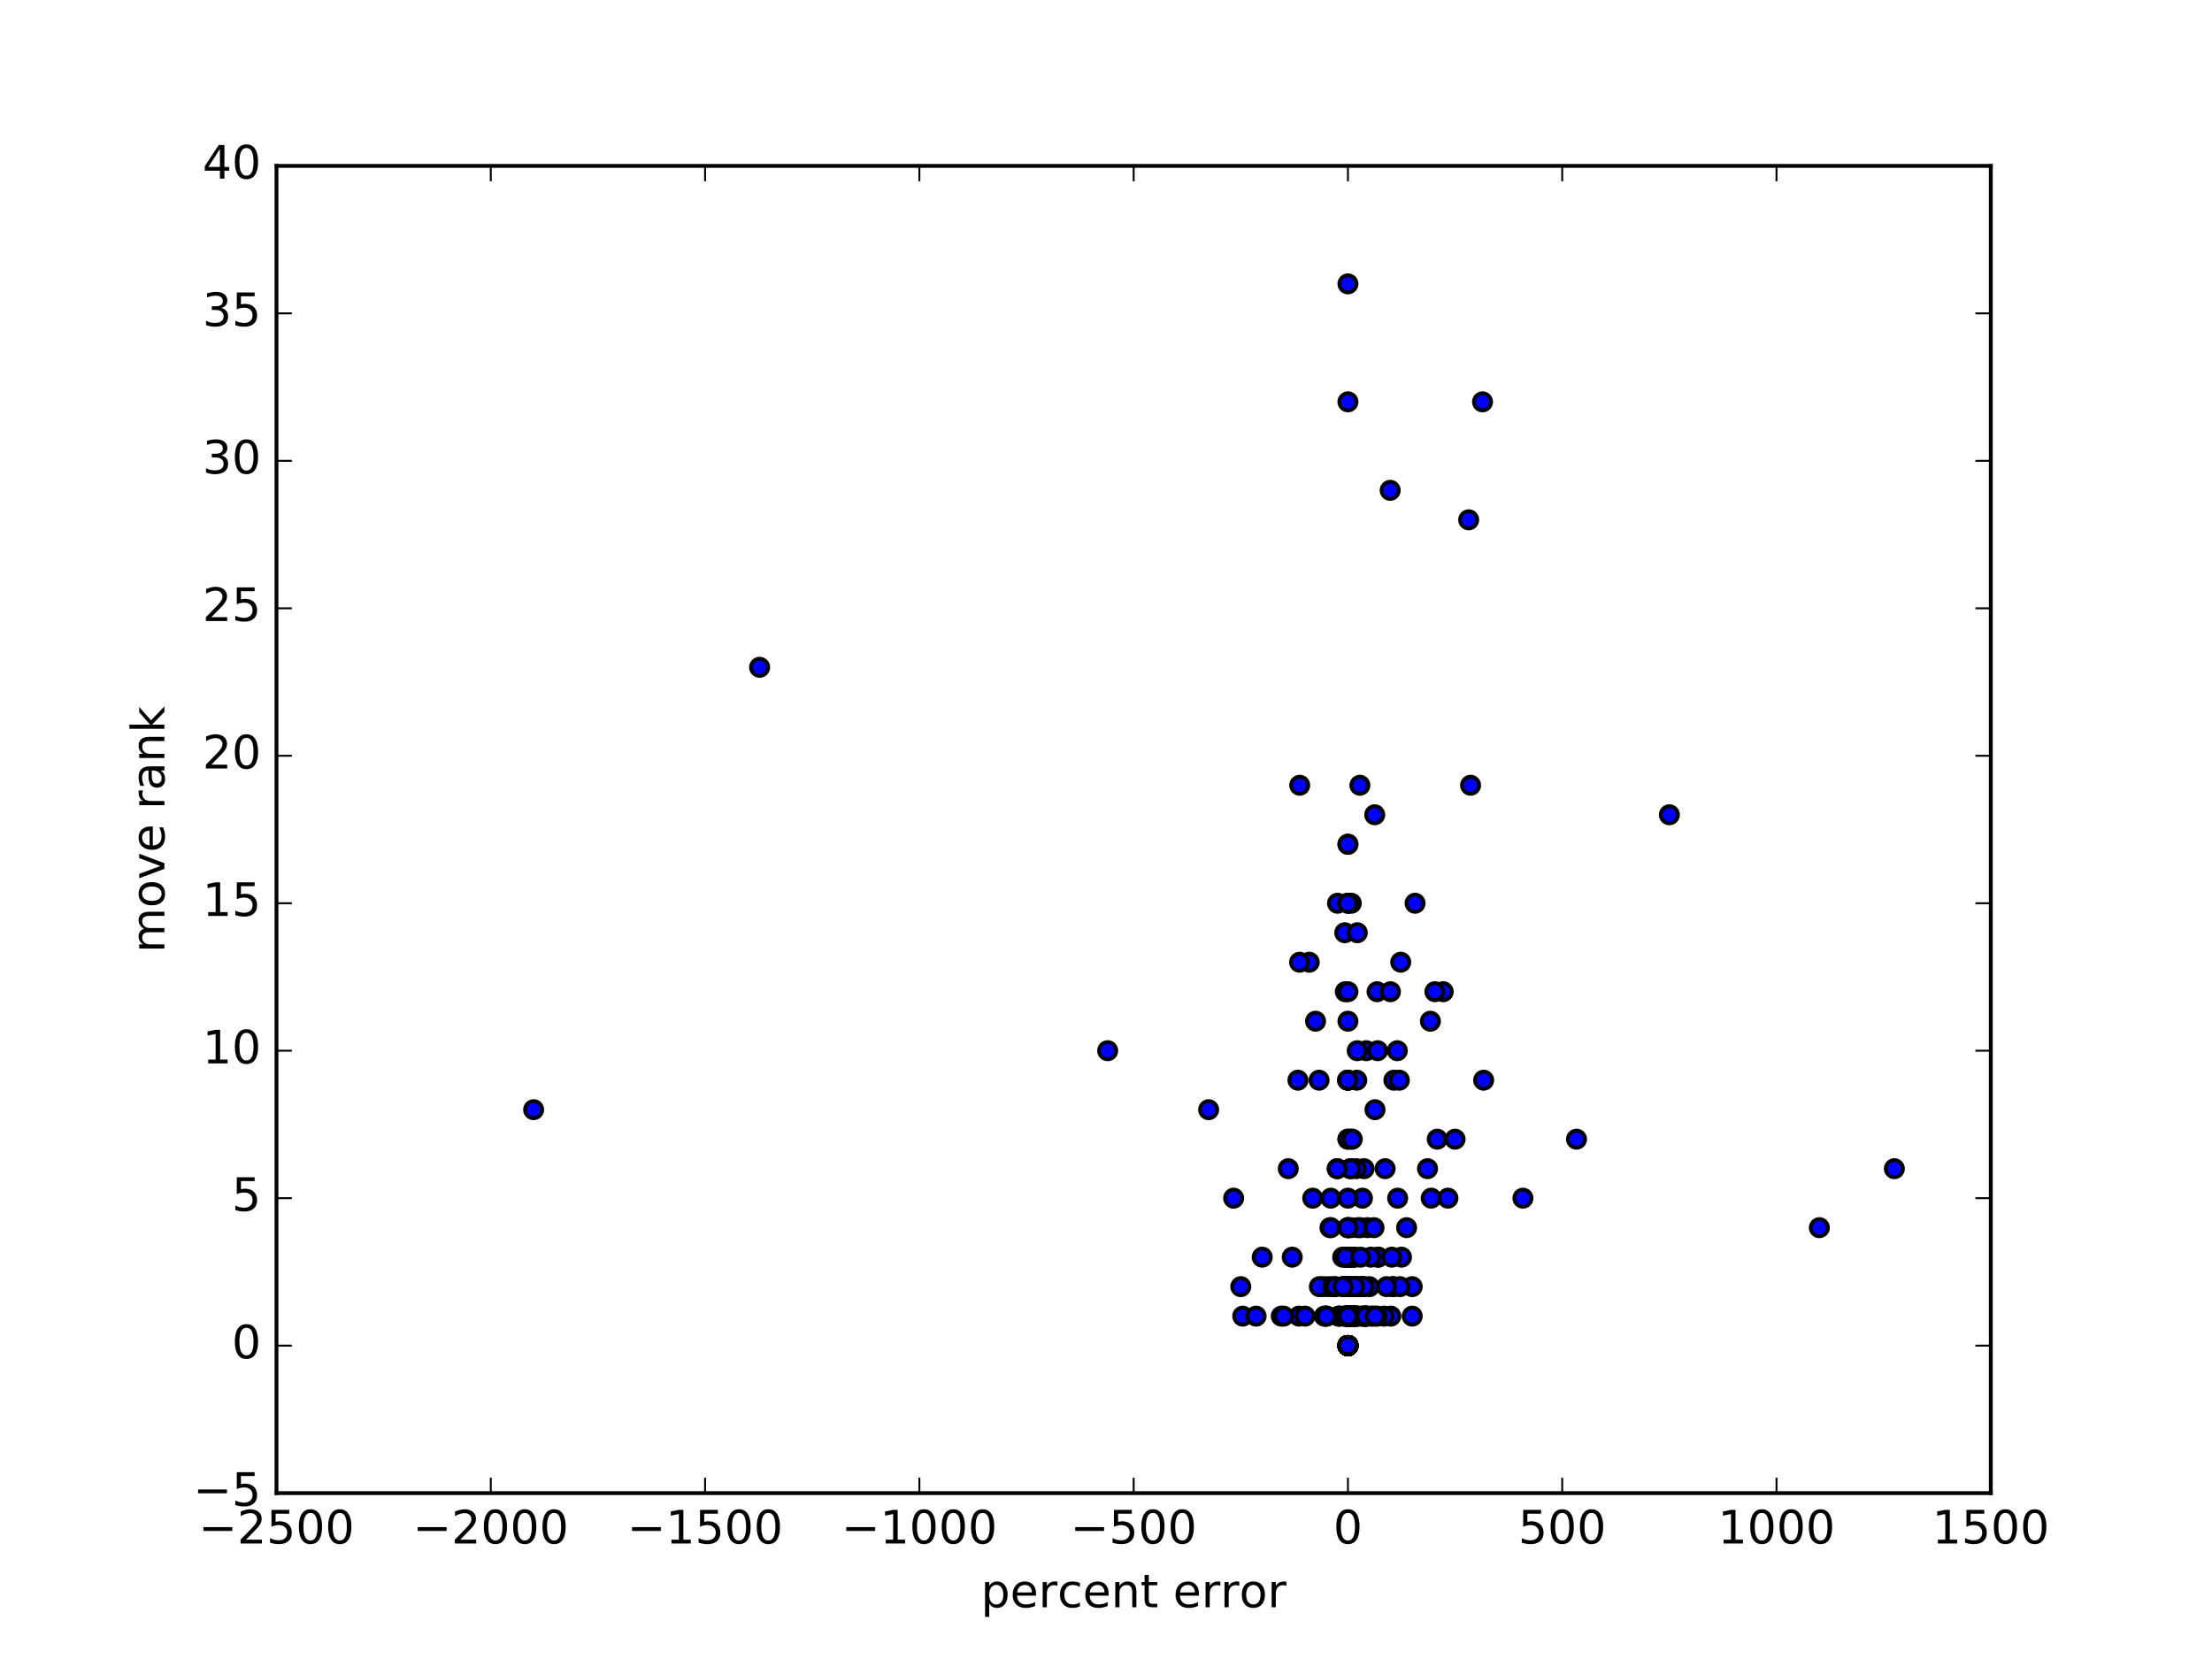 <?xml version="1.0" encoding="utf-8" standalone="no"?>
<!DOCTYPE svg PUBLIC "-//W3C//DTD SVG 1.1//EN"
  "http://www.w3.org/Graphics/SVG/1.1/DTD/svg11.dtd">
<!-- Created with matplotlib (http://matplotlib.org/) -->
<svg height="432pt" version="1.1" viewBox="0 0 576 432" width="576pt" xmlns="http://www.w3.org/2000/svg" xmlns:xlink="http://www.w3.org/1999/xlink">
 <defs>
  <style type="text/css">
*{stroke-linecap:butt;stroke-linejoin:round;stroke-miterlimit:100000;}
  </style>
 </defs>
 <g id="figure_1">
  <g id="patch_1">
   <path d="M 0 432 
L 576 432 
L 576 0 
L 0 0 
z
" style="fill:#ffffff;"/>
  </g>
  <g id="axes_1">
   <g id="patch_2">
    <path d="M 72 388.8 
L 518.4 388.8 
L 518.4 43.2 
L 72 43.2 
z
" style="fill:#ffffff;"/>
   </g>
   <g id="PathCollection_1">
    <defs>
     <path d="M 0 2.236 
C 0.593 2.236 1.162 2 1.581 1.581 
C 2 1.162 2.236 0.593 2.236 0 
C 2.236 -0.593 2 -1.162 1.581 -1.581 
C 1.162 -2 0.593 -2.236 0 -2.236 
C -0.593 -2.236 -1.162 -2 -1.581 -1.581 
C -2 -1.162 -2.236 -0.593 -2.236 0 
C -2.236 0.593 -2 1.162 -1.581 1.581 
C -1.162 2 -0.593 2.236 0 2.236 
z
" id="m066644632c" style="stroke:#000000;"/>
    </defs>
    <g clip-path="url(#p8e7236ba4d)">
     <use style="fill:#0000ff;stroke:#000000;" x="386.34" xlink:href="#m066644632c" y="281.28"/>
     <use style="fill:#0000ff;stroke:#000000;" x="352.754" xlink:href="#m066644632c" y="327.36"/>
     <use style="fill:#0000ff;stroke:#000000;" x="352.339" xlink:href="#m066644632c" y="342.72"/>
     <use style="fill:#0000ff;stroke:#000000;" x="351.189" xlink:href="#m066644632c" y="342.72"/>
     <use style="fill:#0000ff;stroke:#000000;" x="354.255" xlink:href="#m066644632c" y="319.68"/>
     <use style="fill:#0000ff;stroke:#000000;" x="351.775" xlink:href="#m066644632c" y="342.72"/>
     <use style="fill:#0000ff;stroke:#000000;" x="351.0" xlink:href="#m066644632c" y="350.4"/>
     <use style="fill:#0000ff;stroke:#000000;" x="351.147" xlink:href="#m066644632c" y="335.04"/>
     <use style="fill:#0000ff;stroke:#000000;" x="351.0" xlink:href="#m066644632c" y="350.4"/>
     <use style="fill:#0000ff;stroke:#000000;" x="358.589" xlink:href="#m066644632c" y="258.24"/>
     <use style="fill:#0000ff;stroke:#000000;" x="354.079" xlink:href="#m066644632c" y="335.04"/>
     <use style="fill:#0000ff;stroke:#000000;" x="352.304" xlink:href="#m066644632c" y="342.72"/>
     <use style="fill:#0000ff;stroke:#000000;" x="355.783" xlink:href="#m066644632c" y="273.6"/>
     <use style="fill:#0000ff;stroke:#000000;" x="351.915" xlink:href="#m066644632c" y="335.04"/>
     <use style="fill:#0000ff;stroke:#000000;" x="351.703" xlink:href="#m066644632c" y="342.72"/>
     <use style="fill:#0000ff;stroke:#000000;" x="386.048" xlink:href="#m066644632c" y="104.64"/>
     <use style="fill:#0000ff;stroke:#000000;" x="355.205" xlink:href="#m066644632c" y="304.32"/>
     <use style="fill:#0000ff;stroke:#000000;" x="353.597" xlink:href="#m066644632c" y="342.72"/>
     <use style="fill:#0000ff;stroke:#000000;" x="351.0" xlink:href="#m066644632c" y="350.4"/>
     <use style="fill:#0000ff;stroke:#000000;" x="351.538" xlink:href="#m066644632c" y="342.72"/>
     <use style="fill:#0000ff;stroke:#000000;" x="351.0" xlink:href="#m066644632c" y="350.4"/>
     <use style="fill:#0000ff;stroke:#000000;" x="352.143" xlink:href="#m066644632c" y="327.36"/>
     <use style="fill:#0000ff;stroke:#000000;" x="351.561" xlink:href="#m066644632c" y="304.32"/>
     <use style="fill:#0000ff;stroke:#000000;" x="351.879" xlink:href="#m066644632c" y="235.2"/>
     <use style="fill:#0000ff;stroke:#000000;" x="351.0" xlink:href="#m066644632c" y="335.04"/>
     <use style="fill:#0000ff;stroke:#000000;" x="351.0" xlink:href="#m066644632c" y="350.4"/>
     <use style="fill:#0000ff;stroke:#000000;" x="356.022" xlink:href="#m066644632c" y="342.72"/>
     <use style="fill:#0000ff;stroke:#000000;" x="374.25" xlink:href="#m066644632c" y="296.64"/>
     <use style="fill:#0000ff;stroke:#000000;" x="375.815" xlink:href="#m066644632c" y="258.24"/>
     <use style="fill:#0000ff;stroke:#000000;" x="351.0" xlink:href="#m066644632c" y="350.4"/>
     <use style="fill:#0000ff;stroke:#000000;" x="354.681" xlink:href="#m066644632c" y="335.04"/>
     <use style="fill:#0000ff;stroke:#000000;" x="353.18" xlink:href="#m066644632c" y="304.32"/>
     <use style="fill:#0000ff;stroke:#000000;" x="351.0" xlink:href="#m066644632c" y="350.4"/>
     <use style="fill:#0000ff;stroke:#000000;" x="351.0" xlink:href="#m066644632c" y="350.4"/>
     <use style="fill:#0000ff;stroke:#000000;" x="362.067" xlink:href="#m066644632c" y="258.24"/>
     <use style="fill:#0000ff;stroke:#000000;" x="352.389" xlink:href="#m066644632c" y="327.36"/>
     <use style="fill:#0000ff;stroke:#000000;" x="356.077" xlink:href="#m066644632c" y="319.68"/>
     <use style="fill:#0000ff;stroke:#000000;" x="354.778" xlink:href="#m066644632c" y="312.0"/>
     <use style="fill:#0000ff;stroke:#000000;" x="351.941" xlink:href="#m066644632c" y="296.64"/>
     <use style="fill:#0000ff;stroke:#000000;" x="351.776" xlink:href="#m066644632c" y="304.32"/>
     <use style="fill:#0000ff;stroke:#000000;" x="351.0" xlink:href="#m066644632c" y="335.04"/>
     <use style="fill:#0000ff;stroke:#000000;" x="351.0" xlink:href="#m066644632c" y="350.4"/>
     <use style="fill:#0000ff;stroke:#000000;" x="351.0" xlink:href="#m066644632c" y="327.36"/>
     <use style="fill:#0000ff;stroke:#000000;" x="351.0" xlink:href="#m066644632c" y="327.36"/>
     <use style="fill:#0000ff;stroke:#000000;" x="351.0" xlink:href="#m066644632c" y="265.92"/>
     <use style="fill:#0000ff;stroke:#000000;" x="351.0" xlink:href="#m066644632c" y="350.4"/>
     <use style="fill:#0000ff;stroke:#000000;" x="351.0" xlink:href="#m066644632c" y="327.36"/>
     <use style="fill:#0000ff;stroke:#000000;" x="351.0" xlink:href="#m066644632c" y="296.64"/>
     <use style="fill:#0000ff;stroke:#000000;" x="351.0" xlink:href="#m066644632c" y="342.72"/>
     <use style="fill:#0000ff;stroke:#000000;" x="351.0" xlink:href="#m066644632c" y="342.72"/>
     <use style="fill:#0000ff;stroke:#000000;" x="351.0" xlink:href="#m066644632c" y="335.04"/>
     <use style="fill:#0000ff;stroke:#000000;" x="351.0" xlink:href="#m066644632c" y="281.28"/>
     <use style="fill:#0000ff;stroke:#000000;" x="358.905" xlink:href="#m066644632c" y="327.36"/>
     <use style="fill:#0000ff;stroke:#000000;" x="344.623" xlink:href="#m066644632c" y="335.04"/>
     <use style="fill:#0000ff;stroke:#000000;" x="336.492" xlink:href="#m066644632c" y="327.36"/>
     <use style="fill:#0000ff;stroke:#000000;" x="351.0" xlink:href="#m066644632c" y="350.4"/>
     <use style="fill:#0000ff;stroke:#000000;" x="351.0" xlink:href="#m066644632c" y="350.4"/>
     <use style="fill:#0000ff;stroke:#000000;" x="351.0" xlink:href="#m066644632c" y="350.4"/>
     <use style="fill:#0000ff;stroke:#000000;" x="351.0" xlink:href="#m066644632c" y="350.4"/>
     <use style="fill:#0000ff;stroke:#000000;" x="351.0" xlink:href="#m066644632c" y="350.4"/>
     <use style="fill:#0000ff;stroke:#000000;" x="351.0" xlink:href="#m066644632c" y="350.4"/>
     <use style="fill:#0000ff;stroke:#000000;" x="351.0" xlink:href="#m066644632c" y="350.4"/>
     <use style="fill:#0000ff;stroke:#000000;" x="351.0" xlink:href="#m066644632c" y="350.4"/>
     <use style="fill:#0000ff;stroke:#000000;" x="351.0" xlink:href="#m066644632c" y="350.4"/>
     <use style="fill:#0000ff;stroke:#000000;" x="351.0" xlink:href="#m066644632c" y="350.4"/>
     <use style="fill:#0000ff;stroke:#000000;" x="351.0" xlink:href="#m066644632c" y="350.4"/>
     <use style="fill:#0000ff;stroke:#000000;" x="351.0" xlink:href="#m066644632c" y="350.4"/>
     <use style="fill:#0000ff;stroke:#000000;" x="351.0" xlink:href="#m066644632c" y="350.4"/>
     <use style="fill:#0000ff;stroke:#000000;" x="351.0" xlink:href="#m066644632c" y="350.4"/>
     <use style="fill:#0000ff;stroke:#000000;" x="351.0" xlink:href="#m066644632c" y="350.4"/>
     <use style="fill:#0000ff;stroke:#000000;" x="345.126" xlink:href="#m066644632c" y="342.72"/>
     <use style="fill:#0000ff;stroke:#000000;" x="362.16" xlink:href="#m066644632c" y="342.72"/>
     <use style="fill:#0000ff;stroke:#000000;" x="351.0" xlink:href="#m066644632c" y="350.4"/>
     <use style="fill:#0000ff;stroke:#000000;" x="351.0" xlink:href="#m066644632c" y="350.4"/>
     <use style="fill:#0000ff;stroke:#000000;" x="351.0" xlink:href="#m066644632c" y="350.4"/>
     <use style="fill:#0000ff;stroke:#000000;" x="346.04" xlink:href="#m066644632c" y="335.04"/>
     <use style="fill:#0000ff;stroke:#000000;" x="351.0" xlink:href="#m066644632c" y="350.4"/>
     <use style="fill:#0000ff;stroke:#000000;" x="351.0" xlink:href="#m066644632c" y="350.4"/>
     <use style="fill:#0000ff;stroke:#000000;" x="344.851" xlink:href="#m066644632c" y="342.72"/>
     <use style="fill:#0000ff;stroke:#000000;" x="346.32" xlink:href="#m066644632c" y="319.68"/>
     <use style="fill:#0000ff;stroke:#000000;" x="351.0" xlink:href="#m066644632c" y="350.4"/>
     <use style="fill:#0000ff;stroke:#000000;" x="348.21" xlink:href="#m066644632c" y="304.32"/>
     <use style="fill:#0000ff;stroke:#000000;" x="351.0" xlink:href="#m066644632c" y="350.4"/>
     <use style="fill:#0000ff;stroke:#000000;" x="351.0" xlink:href="#m066644632c" y="350.4"/>
     <use style="fill:#0000ff;stroke:#000000;" x="346.536" xlink:href="#m066644632c" y="312.0"/>
     <use style="fill:#0000ff;stroke:#000000;" x="349.629" xlink:href="#m066644632c" y="327.36"/>
     <use style="fill:#0000ff;stroke:#000000;" x="350.784" xlink:href="#m066644632c" y="342.72"/>
     <use style="fill:#0000ff;stroke:#000000;" x="351.0" xlink:href="#m066644632c" y="350.4"/>
     <use style="fill:#0000ff;stroke:#000000;" x="351.0" xlink:href="#m066644632c" y="350.4"/>
     <use style="fill:#0000ff;stroke:#000000;" x="351.0" xlink:href="#m066644632c" y="350.4"/>
     <use style="fill:#0000ff;stroke:#000000;" x="349.806" xlink:href="#m066644632c" y="342.72"/>
     <use style="fill:#0000ff;stroke:#000000;" x="351.0" xlink:href="#m066644632c" y="335.04"/>
     <use style="fill:#0000ff;stroke:#000000;" x="351.0" xlink:href="#m066644632c" y="350.4"/>
     <use style="fill:#0000ff;stroke:#000000;" x="351.0" xlink:href="#m066644632c" y="350.4"/>
     <use style="fill:#0000ff;stroke:#000000;" x="351.0" xlink:href="#m066644632c" y="350.4"/>
     <use style="fill:#0000ff;stroke:#000000;" x="351.0" xlink:href="#m066644632c" y="350.4"/>
     <use style="fill:#0000ff;stroke:#000000;" x="351.0" xlink:href="#m066644632c" y="350.4"/>
     <use style="fill:#0000ff;stroke:#000000;" x="355.185" xlink:href="#m066644632c" y="342.72"/>
     <use style="fill:#0000ff;stroke:#000000;" x="355.185" xlink:href="#m066644632c" y="342.72"/>
     <use style="fill:#0000ff;stroke:#000000;" x="343.56" xlink:href="#m066644632c" y="335.04"/>
     <use style="fill:#0000ff;stroke:#000000;" x="351.0" xlink:href="#m066644632c" y="350.4"/>
     <use style="fill:#0000ff;stroke:#000000;" x="351.0" xlink:href="#m066644632c" y="350.4"/>
     <use style="fill:#0000ff;stroke:#000000;" x="314.73" xlink:href="#m066644632c" y="288.96"/>
     <use style="fill:#0000ff;stroke:#000000;" x="351.0" xlink:href="#m066644632c" y="350.4"/>
     <use style="fill:#0000ff;stroke:#000000;" x="355.464" xlink:href="#m066644632c" y="342.72"/>
     <use style="fill:#0000ff;stroke:#000000;" x="351.0" xlink:href="#m066644632c" y="350.4"/>
     <use style="fill:#0000ff;stroke:#000000;" x="351.0" xlink:href="#m066644632c" y="350.4"/>
     <use style="fill:#0000ff;stroke:#000000;" x="351.0" xlink:href="#m066644632c" y="350.4"/>
     <use style="fill:#0000ff;stroke:#000000;" x="367.74" xlink:href="#m066644632c" y="335.04"/>
     <use style="fill:#0000ff;stroke:#000000;" x="351.0" xlink:href="#m066644632c" y="350.4"/>
     <use style="fill:#0000ff;stroke:#000000;" x="351.0" xlink:href="#m066644632c" y="350.4"/>
     <use style="fill:#0000ff;stroke:#000000;" x="341.827" xlink:href="#m066644632c" y="312.0"/>
     <use style="fill:#0000ff;stroke:#000000;" x="351.0" xlink:href="#m066644632c" y="350.4"/>
     <use style="fill:#0000ff;stroke:#000000;" x="347.122" xlink:href="#m066644632c" y="335.04"/>
     <use style="fill:#0000ff;stroke:#000000;" x="351.0" xlink:href="#m066644632c" y="350.4"/>
     <use style="fill:#0000ff;stroke:#000000;" x="351.0" xlink:href="#m066644632c" y="350.4"/>
     <use style="fill:#0000ff;stroke:#000000;" x="351.0" xlink:href="#m066644632c" y="350.4"/>
     <use style="fill:#0000ff;stroke:#000000;" x="351.0" xlink:href="#m066644632c" y="350.4"/>
     <use style="fill:#0000ff;stroke:#000000;" x="351.0" xlink:href="#m066644632c" y="350.4"/>
     <use style="fill:#0000ff;stroke:#000000;" x="351.0" xlink:href="#m066644632c" y="350.4"/>
     <use style="fill:#0000ff;stroke:#000000;" x="351.0" xlink:href="#m066644632c" y="327.36"/>
     <use style="fill:#0000ff;stroke:#000000;" x="350.866" xlink:href="#m066644632c" y="281.28"/>
     <use style="fill:#0000ff;stroke:#000000;" x="351.0" xlink:href="#m066644632c" y="350.4"/>
     <use style="fill:#0000ff;stroke:#000000;" x="351.0" xlink:href="#m066644632c" y="350.4"/>
     <use style="fill:#0000ff;stroke:#000000;" x="351.0" xlink:href="#m066644632c" y="350.4"/>
     <use style="fill:#0000ff;stroke:#000000;" x="351.0" xlink:href="#m066644632c" y="350.4"/>
     <use style="fill:#0000ff;stroke:#000000;" x="351.0" xlink:href="#m066644632c" y="350.4"/>
     <use style="fill:#0000ff;stroke:#000000;" x="351.0" xlink:href="#m066644632c" y="342.72"/>
     <use style="fill:#0000ff;stroke:#000000;" x="351.0" xlink:href="#m066644632c" y="327.36"/>
     <use style="fill:#0000ff;stroke:#000000;" x="351.0" xlink:href="#m066644632c" y="350.4"/>
     <use style="fill:#0000ff;stroke:#000000;" x="351.0" xlink:href="#m066644632c" y="350.4"/>
     <use style="fill:#0000ff;stroke:#000000;" x="351.0" xlink:href="#m066644632c" y="350.4"/>
     <use style="fill:#0000ff;stroke:#000000;" x="351.0" xlink:href="#m066644632c" y="350.4"/>
     <use style="fill:#0000ff;stroke:#000000;" x="351.0" xlink:href="#m066644632c" y="350.4"/>
     <use style="fill:#0000ff;stroke:#000000;" x="366.272" xlink:href="#m066644632c" y="319.68"/>
     <use style="fill:#0000ff;stroke:#000000;" x="333.64" xlink:href="#m066644632c" y="342.72"/>
     <use style="fill:#0000ff;stroke:#000000;" x="338.246" xlink:href="#m066644632c" y="342.72"/>
     <use style="fill:#0000ff;stroke:#000000;" x="351.0" xlink:href="#m066644632c" y="350.4"/>
     <use style="fill:#0000ff;stroke:#000000;" x="473.76" xlink:href="#m066644632c" y="319.68"/>
     <use style="fill:#0000ff;stroke:#000000;" x="434.7" xlink:href="#m066644632c" y="212.16"/>
     <use style="fill:#0000ff;stroke:#000000;" x="351.0" xlink:href="#m066644632c" y="350.4"/>
     <use style="fill:#0000ff;stroke:#000000;" x="368.484" xlink:href="#m066644632c" y="235.2"/>
     <use style="fill:#0000ff;stroke:#000000;" x="373.648" xlink:href="#m066644632c" y="258.24"/>
     <use style="fill:#0000ff;stroke:#000000;" x="351.0" xlink:href="#m066644632c" y="350.4"/>
     <use style="fill:#0000ff;stroke:#000000;" x="351.0" xlink:href="#m066644632c" y="350.4"/>
     <use style="fill:#0000ff;stroke:#000000;" x="362.957" xlink:href="#m066644632c" y="281.28"/>
     <use style="fill:#0000ff;stroke:#000000;" x="351.297" xlink:href="#m066644632c" y="342.72"/>
     <use style="fill:#0000ff;stroke:#000000;" x="352.267" xlink:href="#m066644632c" y="335.04"/>
     <use style="fill:#0000ff;stroke:#000000;" x="351.777" xlink:href="#m066644632c" y="319.68"/>
     <use style="fill:#0000ff;stroke:#000000;" x="351.0" xlink:href="#m066644632c" y="350.4"/>
     <use style="fill:#0000ff;stroke:#000000;" x="353.304" xlink:href="#m066644632c" y="281.28"/>
     <use style="fill:#0000ff;stroke:#000000;" x="352.817" xlink:href="#m066644632c" y="342.72"/>
     <use style="fill:#0000ff;stroke:#000000;" x="351.0" xlink:href="#m066644632c" y="319.68"/>
     <use style="fill:#0000ff;stroke:#000000;" x="351.0" xlink:href="#m066644632c" y="342.72"/>
     <use style="fill:#0000ff;stroke:#000000;" x="351.0" xlink:href="#m066644632c" y="350.4"/>
     <use style="fill:#0000ff;stroke:#000000;" x="410.52" xlink:href="#m066644632c" y="296.64"/>
     <use style="fill:#0000ff;stroke:#000000;" x="351.0" xlink:href="#m066644632c" y="350.4"/>
     <use style="fill:#0000ff;stroke:#000000;" x="346.536" xlink:href="#m066644632c" y="319.68"/>
     <use style="fill:#0000ff;stroke:#000000;" x="348.609" xlink:href="#m066644632c" y="342.72"/>
     <use style="fill:#0000ff;stroke:#000000;" x="351.0" xlink:href="#m066644632c" y="350.4"/>
     <use style="fill:#0000ff;stroke:#000000;" x="338.445" xlink:href="#m066644632c" y="204.48"/>
     <use style="fill:#0000ff;stroke:#000000;" x="350.456" xlink:href="#m066644632c" y="342.72"/>
     <use style="fill:#0000ff;stroke:#000000;" x="342.568" xlink:href="#m066644632c" y="265.92"/>
     <use style="fill:#0000ff;stroke:#000000;" x="323.607" xlink:href="#m066644632c" y="342.72"/>
     <use style="fill:#0000ff;stroke:#000000;" x="335.464" xlink:href="#m066644632c" y="304.32"/>
     <use style="fill:#0000ff;stroke:#000000;" x="351.0" xlink:href="#m066644632c" y="350.4"/>
     <use style="fill:#0000ff;stroke:#000000;" x="340.92" xlink:href="#m066644632c" y="250.56"/>
     <use style="fill:#0000ff;stroke:#000000;" x="348.615" xlink:href="#m066644632c" y="342.72"/>
     <use style="fill:#0000ff;stroke:#000000;" x="351.0" xlink:href="#m066644632c" y="350.4"/>
     <use style="fill:#0000ff;stroke:#000000;" x="348.292" xlink:href="#m066644632c" y="235.2"/>
     <use style="fill:#0000ff;stroke:#000000;" x="351.0" xlink:href="#m066644632c" y="350.4"/>
     <use style="fill:#0000ff;stroke:#000000;" x="350.317" xlink:href="#m066644632c" y="258.24"/>
     <use style="fill:#0000ff;stroke:#000000;" x="350.178" xlink:href="#m066644632c" y="242.88"/>
     <use style="fill:#0000ff;stroke:#000000;" x="351.0" xlink:href="#m066644632c" y="350.4"/>
     <use style="fill:#0000ff;stroke:#000000;" x="351.0" xlink:href="#m066644632c" y="350.4"/>
     <use style="fill:#0000ff;stroke:#000000;" x="351.0" xlink:href="#m066644632c" y="350.4"/>
     <use style="fill:#0000ff;stroke:#000000;" x="351.0" xlink:href="#m066644632c" y="342.72"/>
     <use style="fill:#0000ff;stroke:#000000;" x="351.0" xlink:href="#m066644632c" y="350.4"/>
     <use style="fill:#0000ff;stroke:#000000;" x="351.0" xlink:href="#m066644632c" y="342.72"/>
     <use style="fill:#0000ff;stroke:#000000;" x="351.0" xlink:href="#m066644632c" y="350.4"/>
     <use style="fill:#0000ff;stroke:#000000;" x="351.0" xlink:href="#m066644632c" y="342.72"/>
     <use style="fill:#0000ff;stroke:#000000;" x="351.0" xlink:href="#m066644632c" y="281.28"/>
     <use style="fill:#0000ff;stroke:#000000;" x="351.0" xlink:href="#m066644632c" y="350.4"/>
     <use style="fill:#0000ff;stroke:#000000;" x="351.0" xlink:href="#m066644632c" y="350.4"/>
     <use style="fill:#0000ff;stroke:#000000;" x="351.0" xlink:href="#m066644632c" y="350.4"/>
     <use style="fill:#0000ff;stroke:#000000;" x="351.0" xlink:href="#m066644632c" y="350.4"/>
     <use style="fill:#0000ff;stroke:#000000;" x="353.232" xlink:href="#m066644632c" y="342.72"/>
     <use style="fill:#0000ff;stroke:#000000;" x="351.0" xlink:href="#m066644632c" y="350.4"/>
     <use style="fill:#0000ff;stroke:#000000;" x="339.84" xlink:href="#m066644632c" y="342.72"/>
     <use style="fill:#0000ff;stroke:#000000;" x="351.0" xlink:href="#m066644632c" y="350.4"/>
     <use style="fill:#0000ff;stroke:#000000;" x="345.42" xlink:href="#m066644632c" y="342.72"/>
     <use style="fill:#0000ff;stroke:#000000;" x="351.0" xlink:href="#m066644632c" y="350.4"/>
     <use style="fill:#0000ff;stroke:#000000;" x="351.0" xlink:href="#m066644632c" y="350.4"/>
     <use style="fill:#0000ff;stroke:#000000;" x="334.26" xlink:href="#m066644632c" y="342.72"/>
     <use style="fill:#0000ff;stroke:#000000;" x="351.0" xlink:href="#m066644632c" y="350.4"/>
     <use style="fill:#0000ff;stroke:#000000;" x="351.0" xlink:href="#m066644632c" y="350.4"/>
     <use style="fill:#0000ff;stroke:#000000;" x="328.68" xlink:href="#m066644632c" y="327.36"/>
     <use style="fill:#0000ff;stroke:#000000;" x="351.0" xlink:href="#m066644632c" y="350.4"/>
     <use style="fill:#0000ff;stroke:#000000;" x="323.1" xlink:href="#m066644632c" y="335.04"/>
     <use style="fill:#0000ff;stroke:#000000;" x="348.768" xlink:href="#m066644632c" y="342.72"/>
     <use style="fill:#0000ff;stroke:#000000;" x="351.0" xlink:href="#m066644632c" y="350.4"/>
     <use style="fill:#0000ff;stroke:#000000;" x="351.0" xlink:href="#m066644632c" y="350.4"/>
     <use style="fill:#0000ff;stroke:#000000;" x="338.409" xlink:href="#m066644632c" y="250.56"/>
     <use style="fill:#0000ff;stroke:#000000;" x="351.0" xlink:href="#m066644632c" y="350.4"/>
     <use style="fill:#0000ff;stroke:#000000;" x="351.0" xlink:href="#m066644632c" y="350.4"/>
     <use style="fill:#0000ff;stroke:#000000;" x="351.0" xlink:href="#m066644632c" y="350.4"/>
     <use style="fill:#0000ff;stroke:#000000;" x="351.0" xlink:href="#m066644632c" y="350.4"/>
     <use style="fill:#0000ff;stroke:#000000;" x="351.0" xlink:href="#m066644632c" y="350.4"/>
     <use style="fill:#0000ff;stroke:#000000;" x="357.009" xlink:href="#m066644632c" y="342.72"/>
     <use style="fill:#0000ff;stroke:#000000;" x="354.863" xlink:href="#m066644632c" y="335.04"/>
     <use style="fill:#0000ff;stroke:#000000;" x="377.04" xlink:href="#m066644632c" y="312.0"/>
     <use style="fill:#0000ff;stroke:#000000;" x="363.946" xlink:href="#m066644632c" y="312.0"/>
     <use style="fill:#0000ff;stroke:#000000;" x="351.0" xlink:href="#m066644632c" y="350.4"/>
     <use style="fill:#0000ff;stroke:#000000;" x="351.0" xlink:href="#m066644632c" y="350.4"/>
     <use style="fill:#0000ff;stroke:#000000;" x="358.048" xlink:href="#m066644632c" y="288.96"/>
     <use style="fill:#0000ff;stroke:#000000;" x="351.0" xlink:href="#m066644632c" y="350.4"/>
     <use style="fill:#0000ff;stroke:#000000;" x="363.858" xlink:href="#m066644632c" y="273.6"/>
     <use style="fill:#0000ff;stroke:#000000;" x="351.0" xlink:href="#m066644632c" y="350.4"/>
     <use style="fill:#0000ff;stroke:#000000;" x="351.0" xlink:href="#m066644632c" y="350.4"/>
     <use style="fill:#0000ff;stroke:#000000;" x="351.0" xlink:href="#m066644632c" y="350.4"/>
     <use style="fill:#0000ff;stroke:#000000;" x="351.0" xlink:href="#m066644632c" y="350.4"/>
     <use style="fill:#0000ff;stroke:#000000;" x="351.0" xlink:href="#m066644632c" y="350.4"/>
     <use style="fill:#0000ff;stroke:#000000;" x="351.0" xlink:href="#m066644632c" y="350.4"/>
     <use style="fill:#0000ff;stroke:#000000;" x="382.935" xlink:href="#m066644632c" y="204.48"/>
     <use style="fill:#0000ff;stroke:#000000;" x="351.0" xlink:href="#m066644632c" y="350.4"/>
     <use style="fill:#0000ff;stroke:#000000;" x="351.0" xlink:href="#m066644632c" y="350.4"/>
     <use style="fill:#0000ff;stroke:#000000;" x="351.62" xlink:href="#m066644632c" y="342.72"/>
     <use style="fill:#0000ff;stroke:#000000;" x="351.36" xlink:href="#m066644632c" y="342.72"/>
     <use style="fill:#0000ff;stroke:#000000;" x="353.169" xlink:href="#m066644632c" y="342.72"/>
     <use style="fill:#0000ff;stroke:#000000;" x="353.439" xlink:href="#m066644632c" y="242.88"/>
     <use style="fill:#0000ff;stroke:#000000;" x="351.0" xlink:href="#m066644632c" y="350.4"/>
     <use style="fill:#0000ff;stroke:#000000;" x="351.446" xlink:href="#m066644632c" y="342.72"/>
     <use style="fill:#0000ff;stroke:#000000;" x="351.0" xlink:href="#m066644632c" y="350.4"/>
     <use style="fill:#0000ff;stroke:#000000;" x="354.114" xlink:href="#m066644632c" y="204.48"/>
     <use style="fill:#0000ff;stroke:#000000;" x="351.0" xlink:href="#m066644632c" y="350.4"/>
     <use style="fill:#0000ff;stroke:#000000;" x="351.0" xlink:href="#m066644632c" y="350.4"/>
     <use style="fill:#0000ff;stroke:#000000;" x="351.0" xlink:href="#m066644632c" y="350.4"/>
     <use style="fill:#0000ff;stroke:#000000;" x="351.0" xlink:href="#m066644632c" y="350.4"/>
     <use style="fill:#0000ff;stroke:#000000;" x="358.825" xlink:href="#m066644632c" y="327.36"/>
     <use style="fill:#0000ff;stroke:#000000;" x="351.0" xlink:href="#m066644632c" y="350.4"/>
     <use style="fill:#0000ff;stroke:#000000;" x="354.348" xlink:href="#m066644632c" y="342.72"/>
     <use style="fill:#0000ff;stroke:#000000;" x="351.0" xlink:href="#m066644632c" y="350.4"/>
     <use style="fill:#0000ff;stroke:#000000;" x="367.74" xlink:href="#m066644632c" y="342.72"/>
     <use style="fill:#0000ff;stroke:#000000;" x="351.0" xlink:href="#m066644632c" y="342.72"/>
     <use style="fill:#0000ff;stroke:#000000;" x="351.0" xlink:href="#m066644632c" y="350.4"/>
     <use style="fill:#0000ff;stroke:#000000;" x="351.0" xlink:href="#m066644632c" y="350.4"/>
     <use style="fill:#0000ff;stroke:#000000;" x="353.17" xlink:href="#m066644632c" y="335.04"/>
     <use style="fill:#0000ff;stroke:#000000;" x="351.0" xlink:href="#m066644632c" y="350.4"/>
     <use style="fill:#0000ff;stroke:#000000;" x="352.395" xlink:href="#m066644632c" y="342.72"/>
     <use style="fill:#0000ff;stroke:#000000;" x="351.31" xlink:href="#m066644632c" y="327.36"/>
     <use style="fill:#0000ff;stroke:#000000;" x="353.183" xlink:href="#m066644632c" y="342.72"/>
     <use style="fill:#0000ff;stroke:#000000;" x="362.718" xlink:href="#m066644632c" y="335.04"/>
     <use style="fill:#0000ff;stroke:#000000;" x="356.979" xlink:href="#m066644632c" y="327.36"/>
     <use style="fill:#0000ff;stroke:#000000;" x="364.392" xlink:href="#m066644632c" y="281.28"/>
     <use style="fill:#0000ff;stroke:#000000;" x="362.732" xlink:href="#m066644632c" y="335.04"/>
     <use style="fill:#0000ff;stroke:#000000;" x="360.421" xlink:href="#m066644632c" y="342.72"/>
     <use style="fill:#0000ff;stroke:#000000;" x="351.0" xlink:href="#m066644632c" y="350.4"/>
     <use style="fill:#0000ff;stroke:#000000;" x="351.0" xlink:href="#m066644632c" y="350.4"/>
     <use style="fill:#0000ff;stroke:#000000;" x="355.67" xlink:href="#m066644632c" y="342.72"/>
     <use style="fill:#0000ff;stroke:#000000;" x="351.0" xlink:href="#m066644632c" y="350.4"/>
     <use style="fill:#0000ff;stroke:#000000;" x="351.0" xlink:href="#m066644632c" y="350.4"/>
     <use style="fill:#0000ff;stroke:#000000;" x="351.0" xlink:href="#m066644632c" y="350.4"/>
     <use style="fill:#0000ff;stroke:#000000;" x="358.735" xlink:href="#m066644632c" y="273.6"/>
     <use style="fill:#0000ff;stroke:#000000;" x="354.976" xlink:href="#m066644632c" y="342.72"/>
     <use style="fill:#0000ff;stroke:#000000;" x="351.0" xlink:href="#m066644632c" y="350.4"/>
     <use style="fill:#0000ff;stroke:#000000;" x="364.751" xlink:href="#m066644632c" y="250.56"/>
     <use style="fill:#0000ff;stroke:#000000;" x="351.0" xlink:href="#m066644632c" y="350.4"/>
     <use style="fill:#0000ff;stroke:#000000;" x="351.0" xlink:href="#m066644632c" y="350.4"/>
     <use style="fill:#0000ff;stroke:#000000;" x="351.0" xlink:href="#m066644632c" y="350.4"/>
     <use style="fill:#0000ff;stroke:#000000;" x="351.0" xlink:href="#m066644632c" y="350.4"/>
     <use style="fill:#0000ff;stroke:#000000;" x="351.0" xlink:href="#m066644632c" y="350.4"/>
     <use style="fill:#0000ff;stroke:#000000;" x="351.056" xlink:href="#m066644632c" y="335.04"/>
     <use style="fill:#0000ff;stroke:#000000;" x="351.0" xlink:href="#m066644632c" y="235.2"/>
     <use style="fill:#0000ff;stroke:#000000;" x="351.0" xlink:href="#m066644632c" y="342.72"/>
     <use style="fill:#0000ff;stroke:#000000;" x="351.0" xlink:href="#m066644632c" y="350.4"/>
     <use style="fill:#0000ff;stroke:#000000;" x="351.0" xlink:href="#m066644632c" y="350.4"/>
     <use style="fill:#0000ff;stroke:#000000;" x="351.0" xlink:href="#m066644632c" y="335.04"/>
     <use style="fill:#0000ff;stroke:#000000;" x="351.0" xlink:href="#m066644632c" y="350.4"/>
     <use style="fill:#0000ff;stroke:#000000;" x="351.0" xlink:href="#m066644632c" y="219.84"/>
     <use style="fill:#0000ff;stroke:#000000;" x="351.0" xlink:href="#m066644632c" y="350.4"/>
     <use style="fill:#0000ff;stroke:#000000;" x="351.0" xlink:href="#m066644632c" y="350.4"/>
     <use style="fill:#0000ff;stroke:#000000;" x="351.0" xlink:href="#m066644632c" y="350.4"/>
     <use style="fill:#0000ff;stroke:#000000;" x="351.637" xlink:href="#m066644632c" y="335.04"/>
     <use style="fill:#0000ff;stroke:#000000;" x="351.0" xlink:href="#m066644632c" y="342.72"/>
     <use style="fill:#0000ff;stroke:#000000;" x="351.0" xlink:href="#m066644632c" y="350.4"/>
     <use style="fill:#0000ff;stroke:#000000;" x="353.584" xlink:href="#m066644632c" y="319.68"/>
     <use style="fill:#0000ff;stroke:#000000;" x="352.883" xlink:href="#m066644632c" y="342.72"/>
     <use style="fill:#0000ff;stroke:#000000;" x="351.0" xlink:href="#m066644632c" y="350.4"/>
     <use style="fill:#0000ff;stroke:#000000;" x="351.0" xlink:href="#m066644632c" y="350.4"/>
     <use style="fill:#0000ff;stroke:#000000;" x="351.0" xlink:href="#m066644632c" y="350.4"/>
     <use style="fill:#0000ff;stroke:#000000;" x="351.0" xlink:href="#m066644632c" y="327.36"/>
     <use style="fill:#0000ff;stroke:#000000;" x="351.0" xlink:href="#m066644632c" y="350.4"/>
     <use style="fill:#0000ff;stroke:#000000;" x="351.0" xlink:href="#m066644632c" y="350.4"/>
     <use style="fill:#0000ff;stroke:#000000;" x="351.0" xlink:href="#m066644632c" y="350.4"/>
     <use style="fill:#0000ff;stroke:#000000;" x="351.0" xlink:href="#m066644632c" y="258.24"/>
     <use style="fill:#0000ff;stroke:#000000;" x="351.0" xlink:href="#m066644632c" y="219.84"/>
     <use style="fill:#0000ff;stroke:#000000;" x="351.0" xlink:href="#m066644632c" y="319.68"/>
     <use style="fill:#0000ff;stroke:#000000;" x="351.0" xlink:href="#m066644632c" y="335.04"/>
     <use style="fill:#0000ff;stroke:#000000;" x="351.0" xlink:href="#m066644632c" y="327.36"/>
     <use style="fill:#0000ff;stroke:#000000;" x="351.0" xlink:href="#m066644632c" y="350.4"/>
     <use style="fill:#0000ff;stroke:#000000;" x="351.0" xlink:href="#m066644632c" y="335.04"/>
     <use style="fill:#0000ff;stroke:#000000;" x="351.0" xlink:href="#m066644632c" y="312.0"/>
     <use style="fill:#0000ff;stroke:#000000;" x="351.0" xlink:href="#m066644632c" y="335.04"/>
     <use style="fill:#0000ff;stroke:#000000;" x="351.0" xlink:href="#m066644632c" y="327.36"/>
     <use style="fill:#0000ff;stroke:#000000;" x="351.0" xlink:href="#m066644632c" y="327.36"/>
     <use style="fill:#0000ff;stroke:#000000;" x="351.0" xlink:href="#m066644632c" y="327.36"/>
     <use style="fill:#0000ff;stroke:#000000;" x="351.0" xlink:href="#m066644632c" y="350.4"/>
     <use style="fill:#0000ff;stroke:#000000;" x="351.0" xlink:href="#m066644632c" y="350.4"/>
     <use style="fill:#0000ff;stroke:#000000;" x="352.015" xlink:href="#m066644632c" y="342.72"/>
     <use style="fill:#0000ff;stroke:#000000;" x="351.0" xlink:href="#m066644632c" y="350.4"/>
     <use style="fill:#0000ff;stroke:#000000;" x="351.0" xlink:href="#m066644632c" y="350.4"/>
     <use style="fill:#0000ff;stroke:#000000;" x="396.57" xlink:href="#m066644632c" y="312.0"/>
     <use style="fill:#0000ff;stroke:#000000;" x="351.302" xlink:href="#m066644632c" y="342.72"/>
     <use style="fill:#0000ff;stroke:#000000;" x="351.0" xlink:href="#m066644632c" y="350.4"/>
     <use style="fill:#0000ff;stroke:#000000;" x="351.0" xlink:href="#m066644632c" y="350.4"/>
     <use style="fill:#0000ff;stroke:#000000;" x="351.0" xlink:href="#m066644632c" y="350.4"/>
     <use style="fill:#0000ff;stroke:#000000;" x="349.973" xlink:href="#m066644632c" y="335.04"/>
     <use style="fill:#0000ff;stroke:#000000;" x="350.274" xlink:href="#m066644632c" y="342.72"/>
     <use style="fill:#0000ff;stroke:#000000;" x="351.0" xlink:href="#m066644632c" y="350.4"/>
     <use style="fill:#0000ff;stroke:#000000;" x="349.694" xlink:href="#m066644632c" y="335.04"/>
     <use style="fill:#0000ff;stroke:#000000;" x="351.0" xlink:href="#m066644632c" y="350.4"/>
     <use style="fill:#0000ff;stroke:#000000;" x="350.054" xlink:href="#m066644632c" y="327.36"/>
     <use style="fill:#0000ff;stroke:#000000;" x="350.837" xlink:href="#m066644632c" y="342.72"/>
     <use style="fill:#0000ff;stroke:#000000;" x="351.0" xlink:href="#m066644632c" y="350.4"/>
     <use style="fill:#0000ff;stroke:#000000;" x="351.0" xlink:href="#m066644632c" y="350.4"/>
     <use style="fill:#0000ff;stroke:#000000;" x="351.0" xlink:href="#m066644632c" y="350.4"/>
     <use style="fill:#0000ff;stroke:#000000;" x="350.237" xlink:href="#m066644632c" y="335.04"/>
     <use style="fill:#0000ff;stroke:#000000;" x="351.0" xlink:href="#m066644632c" y="350.4"/>
     <use style="fill:#0000ff;stroke:#000000;" x="351.0" xlink:href="#m066644632c" y="350.4"/>
     <use style="fill:#0000ff;stroke:#000000;" x="351.0" xlink:href="#m066644632c" y="350.4"/>
     <use style="fill:#0000ff;stroke:#000000;" x="350.47" xlink:href="#m066644632c" y="342.72"/>
     <use style="fill:#0000ff;stroke:#000000;" x="351.0" xlink:href="#m066644632c" y="350.4"/>
     <use style="fill:#0000ff;stroke:#000000;" x="351.0" xlink:href="#m066644632c" y="350.4"/>
     <use style="fill:#0000ff;stroke:#000000;" x="351.0" xlink:href="#m066644632c" y="342.72"/>
     <use style="fill:#0000ff;stroke:#000000;" x="351.0" xlink:href="#m066644632c" y="335.04"/>
     <use style="fill:#0000ff;stroke:#000000;" x="351.0" xlink:href="#m066644632c" y="350.4"/>
     <use style="fill:#0000ff;stroke:#000000;" x="351.0" xlink:href="#m066644632c" y="350.4"/>
     <use style="fill:#0000ff;stroke:#000000;" x="351.0" xlink:href="#m066644632c" y="350.4"/>
     <use style="fill:#0000ff;stroke:#000000;" x="351.0" xlink:href="#m066644632c" y="342.72"/>
     <use style="fill:#0000ff;stroke:#000000;" x="354.348" xlink:href="#m066644632c" y="335.04"/>
     <use style="fill:#0000ff;stroke:#000000;" x="351.531" xlink:href="#m066644632c" y="342.72"/>
     <use style="fill:#0000ff;stroke:#000000;" x="351.587" xlink:href="#m066644632c" y="342.72"/>
     <use style="fill:#0000ff;stroke:#000000;" x="357.377" xlink:href="#m066644632c" y="342.72"/>
     <use style="fill:#0000ff;stroke:#000000;" x="351.0" xlink:href="#m066644632c" y="350.4"/>
     <use style="fill:#0000ff;stroke:#000000;" x="351.893" xlink:href="#m066644632c" y="342.72"/>
     <use style="fill:#0000ff;stroke:#000000;" x="357.793" xlink:href="#m066644632c" y="319.68"/>
     <use style="fill:#0000ff;stroke:#000000;" x="364.95" xlink:href="#m066644632c" y="327.36"/>
     <use style="fill:#0000ff;stroke:#000000;" x="351.0" xlink:href="#m066644632c" y="350.4"/>
     <use style="fill:#0000ff;stroke:#000000;" x="347.781" xlink:href="#m066644632c" y="335.04"/>
     <use style="fill:#0000ff;stroke:#000000;" x="351.0" xlink:href="#m066644632c" y="350.4"/>
     <use style="fill:#0000ff;stroke:#000000;" x="351.0" xlink:href="#m066644632c" y="350.4"/>
     <use style="fill:#0000ff;stroke:#000000;" x="350.481" xlink:href="#m066644632c" y="342.72"/>
     <use style="fill:#0000ff;stroke:#000000;" x="350.407" xlink:href="#m066644632c" y="327.36"/>
     <use style="fill:#0000ff;stroke:#000000;" x="348.21" xlink:href="#m066644632c" y="304.32"/>
     <use style="fill:#0000ff;stroke:#000000;" x="351.0" xlink:href="#m066644632c" y="350.4"/>
     <use style="fill:#0000ff;stroke:#000000;" x="351.0" xlink:href="#m066644632c" y="350.4"/>
     <use style="fill:#0000ff;stroke:#000000;" x="351.0" xlink:href="#m066644632c" y="350.4"/>
     <use style="fill:#0000ff;stroke:#000000;" x="350.925" xlink:href="#m066644632c" y="342.72"/>
     <use style="fill:#0000ff;stroke:#000000;" x="351.0" xlink:href="#m066644632c" y="350.4"/>
     <use style="fill:#0000ff;stroke:#000000;" x="351.0" xlink:href="#m066644632c" y="350.4"/>
     <use style="fill:#0000ff;stroke:#000000;" x="351.0" xlink:href="#m066644632c" y="350.4"/>
     <use style="fill:#0000ff;stroke:#000000;" x="351.0" xlink:href="#m066644632c" y="342.72"/>
     <use style="fill:#0000ff;stroke:#000000;" x="351.0" xlink:href="#m066644632c" y="350.4"/>
     <use style="fill:#0000ff;stroke:#000000;" x="351.0" xlink:href="#m066644632c" y="350.4"/>
     <use style="fill:#0000ff;stroke:#000000;" x="351.0" xlink:href="#m066644632c" y="350.4"/>
     <use style="fill:#0000ff;stroke:#000000;" x="351.0" xlink:href="#m066644632c" y="350.4"/>
     <use style="fill:#0000ff;stroke:#000000;" x="351.0" xlink:href="#m066644632c" y="235.2"/>
     <use style="fill:#0000ff;stroke:#000000;" x="351.0" xlink:href="#m066644632c" y="350.4"/>
     <use style="fill:#0000ff;stroke:#000000;" x="351.0" xlink:href="#m066644632c" y="350.4"/>
     <use style="fill:#0000ff;stroke:#000000;" x="351.0" xlink:href="#m066644632c" y="296.64"/>
     <use style="fill:#0000ff;stroke:#000000;" x="351.0" xlink:href="#m066644632c" y="350.4"/>
     <use style="fill:#0000ff;stroke:#000000;" x="351.0" xlink:href="#m066644632c" y="350.4"/>
     <use style="fill:#0000ff;stroke:#000000;" x="352.641" xlink:href="#m066644632c" y="342.72"/>
     <use style="fill:#0000ff;stroke:#000000;" x="351.893" xlink:href="#m066644632c" y="335.04"/>
     <use style="fill:#0000ff;stroke:#000000;" x="351.0" xlink:href="#m066644632c" y="350.4"/>
     <use style="fill:#0000ff;stroke:#000000;" x="364.551" xlink:href="#m066644632c" y="335.04"/>
     <use style="fill:#0000ff;stroke:#000000;" x="351.0" xlink:href="#m066644632c" y="350.4"/>
     <use style="fill:#0000ff;stroke:#000000;" x="351.0" xlink:href="#m066644632c" y="350.4"/>
     <use style="fill:#0000ff;stroke:#000000;" x="351.0" xlink:href="#m066644632c" y="350.4"/>
     <use style="fill:#0000ff;stroke:#000000;" x="351.0" xlink:href="#m066644632c" y="350.4"/>
     <use style="fill:#0000ff;stroke:#000000;" x="378.9" xlink:href="#m066644632c" y="296.64"/>
     <use style="fill:#0000ff;stroke:#000000;" x="352.775" xlink:href="#m066644632c" y="342.72"/>
     <use style="fill:#0000ff;stroke:#000000;" x="358.647" xlink:href="#m066644632c" y="342.72"/>
     <use style="fill:#0000ff;stroke:#000000;" x="351.0" xlink:href="#m066644632c" y="350.4"/>
     <use style="fill:#0000ff;stroke:#000000;" x="372.682" xlink:href="#m066644632c" y="312.0"/>
     <use style="fill:#0000ff;stroke:#000000;" x="362.451" xlink:href="#m066644632c" y="327.36"/>
     <use style="fill:#0000ff;stroke:#000000;" x="351.0" xlink:href="#m066644632c" y="350.4"/>
     <use style="fill:#0000ff;stroke:#000000;" x="354.32" xlink:href="#m066644632c" y="327.36"/>
     <use style="fill:#0000ff;stroke:#000000;" x="351.342" xlink:href="#m066644632c" y="335.04"/>
     <use style="fill:#0000ff;stroke:#000000;" x="372.472" xlink:href="#m066644632c" y="265.92"/>
     <use style="fill:#0000ff;stroke:#000000;" x="351.0" xlink:href="#m066644632c" y="73.92"/>
     <use style="fill:#0000ff;stroke:#000000;" x="351.0" xlink:href="#m066644632c" y="104.64"/>
     <use style="fill:#0000ff;stroke:#000000;" x="356.58" xlink:href="#m066644632c" y="335.04"/>
     <use style="fill:#0000ff;stroke:#000000;" x="371.726" xlink:href="#m066644632c" y="304.32"/>
     <use style="fill:#0000ff;stroke:#000000;" x="351.0" xlink:href="#m066644632c" y="350.4"/>
     <use style="fill:#0000ff;stroke:#000000;" x="361.044" xlink:href="#m066644632c" y="335.04"/>
     <use style="fill:#0000ff;stroke:#000000;" x="138.96" xlink:href="#m066644632c" y="288.96"/>
     <use style="fill:#0000ff;stroke:#000000;" x="351.0" xlink:href="#m066644632c" y="350.4"/>
     <use style="fill:#0000ff;stroke:#000000;" x="351.0" xlink:href="#m066644632c" y="350.4"/>
     <use style="fill:#0000ff;stroke:#000000;" x="353.126" xlink:href="#m066644632c" y="335.04"/>
     <use style="fill:#0000ff;stroke:#000000;" x="355.882" xlink:href="#m066644632c" y="342.72"/>
     <use style="fill:#0000ff;stroke:#000000;" x="351.0" xlink:href="#m066644632c" y="350.4"/>
     <use style="fill:#0000ff;stroke:#000000;" x="351.0" xlink:href="#m066644632c" y="319.68"/>
     <use style="fill:#0000ff;stroke:#000000;" x="351.0" xlink:href="#m066644632c" y="350.4"/>
     <use style="fill:#0000ff;stroke:#000000;" x="345.42" xlink:href="#m066644632c" y="342.72"/>
     <use style="fill:#0000ff;stroke:#000000;" x="337.98" xlink:href="#m066644632c" y="281.28"/>
     <use style="fill:#0000ff;stroke:#000000;" x="327.086" xlink:href="#m066644632c" y="342.72"/>
     <use style="fill:#0000ff;stroke:#000000;" x="321.24" xlink:href="#m066644632c" y="312.0"/>
     <use style="fill:#0000ff;stroke:#000000;" x="197.804" xlink:href="#m066644632c" y="173.76"/>
     <use style="fill:#0000ff;stroke:#000000;" x="355.196" xlink:href="#m066644632c" y="335.04"/>
     <use style="fill:#0000ff;stroke:#000000;" x="351.0" xlink:href="#m066644632c" y="350.4"/>
     <use style="fill:#0000ff;stroke:#000000;" x="362.005" xlink:href="#m066644632c" y="127.68"/>
     <use style="fill:#0000ff;stroke:#000000;" x="353.419" xlink:href="#m066644632c" y="273.6"/>
     <use style="fill:#0000ff;stroke:#000000;" x="351.0" xlink:href="#m066644632c" y="350.4"/>
     <use style="fill:#0000ff;stroke:#000000;" x="360.683" xlink:href="#m066644632c" y="304.32"/>
     <use style="fill:#0000ff;stroke:#000000;" x="352.771" xlink:href="#m066644632c" y="335.04"/>
     <use style="fill:#0000ff;stroke:#000000;" x="288.436" xlink:href="#m066644632c" y="273.6"/>
     <use style="fill:#0000ff;stroke:#000000;" x="382.443" xlink:href="#m066644632c" y="135.36"/>
     <use style="fill:#0000ff;stroke:#000000;" x="357.972" xlink:href="#m066644632c" y="212.16"/>
     <use style="fill:#0000ff;stroke:#000000;" x="352.034" xlink:href="#m066644632c" y="342.72"/>
     <use style="fill:#0000ff;stroke:#000000;" x="351.0" xlink:href="#m066644632c" y="350.4"/>
     <use style="fill:#0000ff;stroke:#000000;" x="351.0" xlink:href="#m066644632c" y="350.4"/>
     <use style="fill:#0000ff;stroke:#000000;" x="352.131" xlink:href="#m066644632c" y="296.64"/>
     <use style="fill:#0000ff;stroke:#000000;" x="351.0" xlink:href="#m066644632c" y="350.4"/>
     <use style="fill:#0000ff;stroke:#000000;" x="351.0" xlink:href="#m066644632c" y="342.72"/>
     <use style="fill:#0000ff;stroke:#000000;" x="351.0" xlink:href="#m066644632c" y="342.72"/>
     <use style="fill:#0000ff;stroke:#000000;" x="355.699" xlink:href="#m066644632c" y="342.72"/>
     <use style="fill:#0000ff;stroke:#000000;" x="358.102" xlink:href="#m066644632c" y="342.72"/>
     <use style="fill:#0000ff;stroke:#000000;" x="351.0" xlink:href="#m066644632c" y="350.4"/>
     <use style="fill:#0000ff;stroke:#000000;" x="493.29" xlink:href="#m066644632c" y="304.32"/>
     <use style="fill:#0000ff;stroke:#000000;" x="351.0" xlink:href="#m066644632c" y="350.4"/>
     <use style="fill:#0000ff;stroke:#000000;" x="351.0" xlink:href="#m066644632c" y="350.4"/>
     <use style="fill:#0000ff;stroke:#000000;" x="351.0" xlink:href="#m066644632c" y="350.4"/>
     <use style="fill:#0000ff;stroke:#000000;" x="349.737" xlink:href="#m066644632c" y="335.04"/>
     <use style="fill:#0000ff;stroke:#000000;" x="343.482" xlink:href="#m066644632c" y="281.28"/>
     <use style="fill:#0000ff;stroke:#000000;" x="351.0" xlink:href="#m066644632c" y="350.4"/>
     <use style="fill:#0000ff;stroke:#000000;" x="351.0" xlink:href="#m066644632c" y="350.4"/>
     <use style="fill:#0000ff;stroke:#000000;" x="351.0" xlink:href="#m066644632c" y="350.4"/>
     <use style="fill:#0000ff;stroke:#000000;" x="351.0" xlink:href="#m066644632c" y="350.4"/>
     <use style="fill:#0000ff;stroke:#000000;" x="351.0" xlink:href="#m066644632c" y="350.4"/>
     <use style="fill:#0000ff;stroke:#000000;" x="351.0" xlink:href="#m066644632c" y="350.4"/>
     <use style="fill:#0000ff;stroke:#000000;" x="351.0" xlink:href="#m066644632c" y="350.4"/>
     <use style="fill:#0000ff;stroke:#000000;" x="351.0" xlink:href="#m066644632c" y="350.4"/>
     <use style="fill:#0000ff;stroke:#000000;" x="350.691" xlink:href="#m066644632c" y="342.72"/>
     <use style="fill:#0000ff;stroke:#000000;" x="351.0" xlink:href="#m066644632c" y="350.4"/>
     <use style="fill:#0000ff;stroke:#000000;" x="351.0" xlink:href="#m066644632c" y="350.4"/>
     <use style="fill:#0000ff;stroke:#000000;" x="351.0" xlink:href="#m066644632c" y="342.72"/>
     <use style="fill:#0000ff;stroke:#000000;" x="351.0" xlink:href="#m066644632c" y="342.72"/>
    </g>
   </g>
   <g id="patch_3">
    <path d="M 72 43.2 
L 518.4 43.2 
" style="fill:none;stroke:#000000;stroke-linecap:square;stroke-linejoin:miter;"/>
   </g>
   <g id="patch_4">
    <path d="M 518.4 388.8 
L 518.4 43.2 
" style="fill:none;stroke:#000000;stroke-linecap:square;stroke-linejoin:miter;"/>
   </g>
   <g id="patch_5">
    <path d="M 72 388.8 
L 518.4 388.8 
" style="fill:none;stroke:#000000;stroke-linecap:square;stroke-linejoin:miter;"/>
   </g>
   <g id="patch_6">
    <path d="M 72 388.8 
L 72 43.2 
" style="fill:none;stroke:#000000;stroke-linecap:square;stroke-linejoin:miter;"/>
   </g>
   <g id="matplotlib.axis_1">
    <g id="xtick_1">
     <g id="line2d_1">
      <defs>
       <path d="M 0 0 
L 0 -4 
" id="md0b3556b56" style="stroke:#000000;stroke-width:0.5;"/>
      </defs>
      <g>
       <use style="stroke:#000000;stroke-width:0.5;" x="72.0" xlink:href="#md0b3556b56" y="388.8"/>
      </g>
     </g>
     <g id="line2d_2">
      <defs>
       <path d="M 0 0 
L 0 4 
" id="m54be6459f9" style="stroke:#000000;stroke-width:0.5;"/>
      </defs>
      <g>
       <use style="stroke:#000000;stroke-width:0.5;" x="72.0" xlink:href="#m54be6459f9" y="43.2"/>
      </g>
     </g>
     <g id="text_1">
      <!-- −2500 -->
      <defs>
       <path d="M 10.594 35.5 
L 73.188 35.5 
L 73.188 27.203 
L 10.594 27.203 
z
" id="BitstreamVeraSans-Roman-2212"/>
       <path d="M 19.188 8.297 
L 53.609 8.297 
L 53.609 0 
L 7.328 0 
L 7.328 8.297 
Q 12.938 14.109 22.625 23.891 
Q 32.328 33.688 34.812 36.531 
Q 39.547 41.844 41.422 45.531 
Q 43.312 49.219 43.312 52.781 
Q 43.312 58.594 39.234 62.25 
Q 35.156 65.922 28.609 65.922 
Q 23.969 65.922 18.812 64.312 
Q 13.672 62.703 7.812 59.422 
L 7.812 69.391 
Q 13.766 71.781 18.938 73 
Q 24.125 74.219 28.422 74.219 
Q 39.75 74.219 46.484 68.547 
Q 53.219 62.891 53.219 53.422 
Q 53.219 48.922 51.531 44.891 
Q 49.859 40.875 45.406 35.406 
Q 44.188 33.984 37.641 27.219 
Q 31.109 20.453 19.188 8.297 
" id="BitstreamVeraSans-Roman-32"/>
       <path d="M 31.781 66.406 
Q 24.172 66.406 20.328 58.906 
Q 16.5 51.422 16.5 36.375 
Q 16.5 21.391 20.328 13.891 
Q 24.172 6.391 31.781 6.391 
Q 39.453 6.391 43.281 13.891 
Q 47.125 21.391 47.125 36.375 
Q 47.125 51.422 43.281 58.906 
Q 39.453 66.406 31.781 66.406 
M 31.781 74.219 
Q 44.047 74.219 50.516 64.516 
Q 56.984 54.828 56.984 36.375 
Q 56.984 17.969 50.516 8.266 
Q 44.047 -1.422 31.781 -1.422 
Q 19.531 -1.422 13.062 8.266 
Q 6.594 17.969 6.594 36.375 
Q 6.594 54.828 13.062 64.516 
Q 19.531 74.219 31.781 74.219 
" id="BitstreamVeraSans-Roman-30"/>
       <path d="M 10.797 72.906 
L 49.516 72.906 
L 49.516 64.594 
L 19.828 64.594 
L 19.828 46.734 
Q 21.969 47.469 24.109 47.828 
Q 26.266 48.188 28.422 48.188 
Q 40.625 48.188 47.75 41.5 
Q 54.891 34.812 54.891 23.391 
Q 54.891 11.625 47.562 5.094 
Q 40.234 -1.422 26.906 -1.422 
Q 22.312 -1.422 17.547 -0.641 
Q 12.797 0.141 7.719 1.703 
L 7.719 11.625 
Q 12.109 9.234 16.797 8.062 
Q 21.484 6.891 26.703 6.891 
Q 35.156 6.891 40.078 11.328 
Q 45.016 15.766 45.016 23.391 
Q 45.016 31 40.078 35.438 
Q 35.156 39.891 26.703 39.891 
Q 22.75 39.891 18.812 39.016 
Q 14.891 38.141 10.797 36.281 
z
" id="BitstreamVeraSans-Roman-35"/>
      </defs>
      <g transform="translate(51.702 401.918)scale(0.12 -0.12)">
       <use xlink:href="#BitstreamVeraSans-Roman-2212"/>
       <use x="83.789" xlink:href="#BitstreamVeraSans-Roman-32"/>
       <use x="147.412" xlink:href="#BitstreamVeraSans-Roman-35"/>
       <use x="211.035" xlink:href="#BitstreamVeraSans-Roman-30"/>
       <use x="274.658" xlink:href="#BitstreamVeraSans-Roman-30"/>
      </g>
     </g>
    </g>
    <g id="xtick_2">
     <g id="line2d_3">
      <g>
       <use style="stroke:#000000;stroke-width:0.5;" x="127.8" xlink:href="#md0b3556b56" y="388.8"/>
      </g>
     </g>
     <g id="line2d_4">
      <g>
       <use style="stroke:#000000;stroke-width:0.5;" x="127.8" xlink:href="#m54be6459f9" y="43.2"/>
      </g>
     </g>
     <g id="text_2">
      <!-- −2000 -->
      <g transform="translate(107.502 401.918)scale(0.12 -0.12)">
       <use xlink:href="#BitstreamVeraSans-Roman-2212"/>
       <use x="83.789" xlink:href="#BitstreamVeraSans-Roman-32"/>
       <use x="147.412" xlink:href="#BitstreamVeraSans-Roman-30"/>
       <use x="211.035" xlink:href="#BitstreamVeraSans-Roman-30"/>
       <use x="274.658" xlink:href="#BitstreamVeraSans-Roman-30"/>
      </g>
     </g>
    </g>
    <g id="xtick_3">
     <g id="line2d_5">
      <g>
       <use style="stroke:#000000;stroke-width:0.5;" x="183.6" xlink:href="#md0b3556b56" y="388.8"/>
      </g>
     </g>
     <g id="line2d_6">
      <g>
       <use style="stroke:#000000;stroke-width:0.5;" x="183.6" xlink:href="#m54be6459f9" y="43.2"/>
      </g>
     </g>
     <g id="text_3">
      <!-- −1500 -->
      <defs>
       <path d="M 12.406 8.297 
L 28.516 8.297 
L 28.516 63.922 
L 10.984 60.406 
L 10.984 69.391 
L 28.422 72.906 
L 38.281 72.906 
L 38.281 8.297 
L 54.391 8.297 
L 54.391 0 
L 12.406 0 
z
" id="BitstreamVeraSans-Roman-31"/>
      </defs>
      <g transform="translate(163.302 401.918)scale(0.12 -0.12)">
       <use xlink:href="#BitstreamVeraSans-Roman-2212"/>
       <use x="83.789" xlink:href="#BitstreamVeraSans-Roman-31"/>
       <use x="147.412" xlink:href="#BitstreamVeraSans-Roman-35"/>
       <use x="211.035" xlink:href="#BitstreamVeraSans-Roman-30"/>
       <use x="274.658" xlink:href="#BitstreamVeraSans-Roman-30"/>
      </g>
     </g>
    </g>
    <g id="xtick_4">
     <g id="line2d_7">
      <g>
       <use style="stroke:#000000;stroke-width:0.5;" x="239.4" xlink:href="#md0b3556b56" y="388.8"/>
      </g>
     </g>
     <g id="line2d_8">
      <g>
       <use style="stroke:#000000;stroke-width:0.5;" x="239.4" xlink:href="#m54be6459f9" y="43.2"/>
      </g>
     </g>
     <g id="text_4">
      <!-- −1000 -->
      <g transform="translate(219.102 401.918)scale(0.12 -0.12)">
       <use xlink:href="#BitstreamVeraSans-Roman-2212"/>
       <use x="83.789" xlink:href="#BitstreamVeraSans-Roman-31"/>
       <use x="147.412" xlink:href="#BitstreamVeraSans-Roman-30"/>
       <use x="211.035" xlink:href="#BitstreamVeraSans-Roman-30"/>
       <use x="274.658" xlink:href="#BitstreamVeraSans-Roman-30"/>
      </g>
     </g>
    </g>
    <g id="xtick_5">
     <g id="line2d_9">
      <g>
       <use style="stroke:#000000;stroke-width:0.5;" x="295.2" xlink:href="#md0b3556b56" y="388.8"/>
      </g>
     </g>
     <g id="line2d_10">
      <g>
       <use style="stroke:#000000;stroke-width:0.5;" x="295.2" xlink:href="#m54be6459f9" y="43.2"/>
      </g>
     </g>
     <g id="text_5">
      <!-- −500 -->
      <g transform="translate(278.72 401.918)scale(0.12 -0.12)">
       <use xlink:href="#BitstreamVeraSans-Roman-2212"/>
       <use x="83.789" xlink:href="#BitstreamVeraSans-Roman-35"/>
       <use x="147.412" xlink:href="#BitstreamVeraSans-Roman-30"/>
       <use x="211.035" xlink:href="#BitstreamVeraSans-Roman-30"/>
      </g>
     </g>
    </g>
    <g id="xtick_6">
     <g id="line2d_11">
      <g>
       <use style="stroke:#000000;stroke-width:0.5;" x="351.0" xlink:href="#md0b3556b56" y="388.8"/>
      </g>
     </g>
     <g id="line2d_12">
      <g>
       <use style="stroke:#000000;stroke-width:0.5;" x="351.0" xlink:href="#m54be6459f9" y="43.2"/>
      </g>
     </g>
     <g id="text_6">
      <!-- 0 -->
      <g transform="translate(347.183 401.918)scale(0.12 -0.12)">
       <use xlink:href="#BitstreamVeraSans-Roman-30"/>
      </g>
     </g>
    </g>
    <g id="xtick_7">
     <g id="line2d_13">
      <g>
       <use style="stroke:#000000;stroke-width:0.5;" x="406.8" xlink:href="#md0b3556b56" y="388.8"/>
      </g>
     </g>
     <g id="line2d_14">
      <g>
       <use style="stroke:#000000;stroke-width:0.5;" x="406.8" xlink:href="#m54be6459f9" y="43.2"/>
      </g>
     </g>
     <g id="text_7">
      <!-- 500 -->
      <g transform="translate(395.348 401.918)scale(0.12 -0.12)">
       <use xlink:href="#BitstreamVeraSans-Roman-35"/>
       <use x="63.623" xlink:href="#BitstreamVeraSans-Roman-30"/>
       <use x="127.246" xlink:href="#BitstreamVeraSans-Roman-30"/>
      </g>
     </g>
    </g>
    <g id="xtick_8">
     <g id="line2d_15">
      <g>
       <use style="stroke:#000000;stroke-width:0.5;" x="462.6" xlink:href="#md0b3556b56" y="388.8"/>
      </g>
     </g>
     <g id="line2d_16">
      <g>
       <use style="stroke:#000000;stroke-width:0.5;" x="462.6" xlink:href="#m54be6459f9" y="43.2"/>
      </g>
     </g>
     <g id="text_8">
      <!-- 1000 -->
      <g transform="translate(447.33 401.918)scale(0.12 -0.12)">
       <use xlink:href="#BitstreamVeraSans-Roman-31"/>
       <use x="63.623" xlink:href="#BitstreamVeraSans-Roman-30"/>
       <use x="127.246" xlink:href="#BitstreamVeraSans-Roman-30"/>
       <use x="190.869" xlink:href="#BitstreamVeraSans-Roman-30"/>
      </g>
     </g>
    </g>
    <g id="xtick_9">
     <g id="line2d_17">
      <g>
       <use style="stroke:#000000;stroke-width:0.5;" x="518.4" xlink:href="#md0b3556b56" y="388.8"/>
      </g>
     </g>
     <g id="line2d_18">
      <g>
       <use style="stroke:#000000;stroke-width:0.5;" x="518.4" xlink:href="#m54be6459f9" y="43.2"/>
      </g>
     </g>
     <g id="text_9">
      <!-- 1500 -->
      <g transform="translate(503.13 401.918)scale(0.12 -0.12)">
       <use xlink:href="#BitstreamVeraSans-Roman-31"/>
       <use x="63.623" xlink:href="#BitstreamVeraSans-Roman-35"/>
       <use x="127.246" xlink:href="#BitstreamVeraSans-Roman-30"/>
       <use x="190.869" xlink:href="#BitstreamVeraSans-Roman-30"/>
      </g>
     </g>
    </g>
    <g id="text_10">
     <!-- percent error -->
     <defs>
      <path id="BitstreamVeraSans-Roman-20"/>
      <path d="M 54.891 33.016 
L 54.891 0 
L 45.906 0 
L 45.906 32.719 
Q 45.906 40.484 42.875 44.328 
Q 39.844 48.188 33.797 48.188 
Q 26.516 48.188 22.312 43.547 
Q 18.109 38.922 18.109 30.906 
L 18.109 0 
L 9.078 0 
L 9.078 54.688 
L 18.109 54.688 
L 18.109 46.188 
Q 21.344 51.125 25.703 53.562 
Q 30.078 56 35.797 56 
Q 45.219 56 50.047 50.172 
Q 54.891 44.344 54.891 33.016 
" id="BitstreamVeraSans-Roman-6e"/>
      <path d="M 30.609 48.391 
Q 23.391 48.391 19.188 42.75 
Q 14.984 37.109 14.984 27.297 
Q 14.984 17.484 19.156 11.844 
Q 23.344 6.203 30.609 6.203 
Q 37.797 6.203 41.984 11.859 
Q 46.188 17.531 46.188 27.297 
Q 46.188 37.016 41.984 42.703 
Q 37.797 48.391 30.609 48.391 
M 30.609 56 
Q 42.328 56 49.016 48.375 
Q 55.719 40.766 55.719 27.297 
Q 55.719 13.875 49.016 6.219 
Q 42.328 -1.422 30.609 -1.422 
Q 18.844 -1.422 12.172 6.219 
Q 5.516 13.875 5.516 27.297 
Q 5.516 40.766 12.172 48.375 
Q 18.844 56 30.609 56 
" id="BitstreamVeraSans-Roman-6f"/>
      <path d="M 18.109 8.203 
L 18.109 -20.797 
L 9.078 -20.797 
L 9.078 54.688 
L 18.109 54.688 
L 18.109 46.391 
Q 20.953 51.266 25.266 53.625 
Q 29.594 56 35.594 56 
Q 45.562 56 51.781 48.094 
Q 58.016 40.188 58.016 27.297 
Q 58.016 14.406 51.781 6.484 
Q 45.562 -1.422 35.594 -1.422 
Q 29.594 -1.422 25.266 0.953 
Q 20.953 3.328 18.109 8.203 
M 48.688 27.297 
Q 48.688 37.203 44.609 42.844 
Q 40.531 48.484 33.406 48.484 
Q 26.266 48.484 22.188 42.844 
Q 18.109 37.203 18.109 27.297 
Q 18.109 17.391 22.188 11.75 
Q 26.266 6.109 33.406 6.109 
Q 40.531 6.109 44.609 11.75 
Q 48.688 17.391 48.688 27.297 
" id="BitstreamVeraSans-Roman-70"/>
      <path d="M 56.203 29.594 
L 56.203 25.203 
L 14.891 25.203 
Q 15.484 15.922 20.484 11.062 
Q 25.484 6.203 34.422 6.203 
Q 39.594 6.203 44.453 7.469 
Q 49.312 8.734 54.109 11.281 
L 54.109 2.781 
Q 49.266 0.734 44.188 -0.344 
Q 39.109 -1.422 33.891 -1.422 
Q 20.797 -1.422 13.156 6.188 
Q 5.516 13.812 5.516 26.812 
Q 5.516 40.234 12.766 48.109 
Q 20.016 56 32.328 56 
Q 43.359 56 49.781 48.891 
Q 56.203 41.797 56.203 29.594 
M 47.219 32.234 
Q 47.125 39.594 43.094 43.984 
Q 39.062 48.391 32.422 48.391 
Q 24.906 48.391 20.391 44.141 
Q 15.875 39.891 15.188 32.172 
z
" id="BitstreamVeraSans-Roman-65"/>
      <path d="M 18.312 70.219 
L 18.312 54.688 
L 36.812 54.688 
L 36.812 47.703 
L 18.312 47.703 
L 18.312 18.016 
Q 18.312 11.328 20.141 9.422 
Q 21.969 7.516 27.594 7.516 
L 36.812 7.516 
L 36.812 0 
L 27.594 0 
Q 17.188 0 13.234 3.875 
Q 9.281 7.766 9.281 18.016 
L 9.281 47.703 
L 2.688 47.703 
L 2.688 54.688 
L 9.281 54.688 
L 9.281 70.219 
z
" id="BitstreamVeraSans-Roman-74"/>
      <path d="M 41.109 46.297 
Q 39.594 47.172 37.812 47.578 
Q 36.031 48 33.891 48 
Q 26.266 48 22.188 43.047 
Q 18.109 38.094 18.109 28.812 
L 18.109 0 
L 9.078 0 
L 9.078 54.688 
L 18.109 54.688 
L 18.109 46.188 
Q 20.953 51.172 25.484 53.578 
Q 30.031 56 36.531 56 
Q 37.453 56 38.578 55.875 
Q 39.703 55.766 41.062 55.516 
z
" id="BitstreamVeraSans-Roman-72"/>
      <path d="M 48.781 52.594 
L 48.781 44.188 
Q 44.969 46.297 41.141 47.344 
Q 37.312 48.391 33.406 48.391 
Q 24.656 48.391 19.812 42.844 
Q 14.984 37.312 14.984 27.297 
Q 14.984 17.281 19.812 11.734 
Q 24.656 6.203 33.406 6.203 
Q 37.312 6.203 41.141 7.25 
Q 44.969 8.297 48.781 10.406 
L 48.781 2.094 
Q 45.016 0.344 40.984 -0.531 
Q 36.969 -1.422 32.422 -1.422 
Q 20.062 -1.422 12.781 6.344 
Q 5.516 14.109 5.516 27.297 
Q 5.516 40.672 12.859 48.328 
Q 20.219 56 33.016 56 
Q 37.156 56 41.109 55.141 
Q 45.062 54.297 48.781 52.594 
" id="BitstreamVeraSans-Roman-63"/>
     </defs>
     <g transform="translate(255.422 418.532)scale(0.12 -0.12)">
      <use xlink:href="#BitstreamVeraSans-Roman-70"/>
      <use x="63.477" xlink:href="#BitstreamVeraSans-Roman-65"/>
      <use x="125.0" xlink:href="#BitstreamVeraSans-Roman-72"/>
      <use x="166.082" xlink:href="#BitstreamVeraSans-Roman-63"/>
      <use x="221.062" xlink:href="#BitstreamVeraSans-Roman-65"/>
      <use x="282.586" xlink:href="#BitstreamVeraSans-Roman-6e"/>
      <use x="345.965" xlink:href="#BitstreamVeraSans-Roman-74"/>
      <use x="385.174" xlink:href="#BitstreamVeraSans-Roman-20"/>
      <use x="416.961" xlink:href="#BitstreamVeraSans-Roman-65"/>
      <use x="478.484" xlink:href="#BitstreamVeraSans-Roman-72"/>
      <use x="519.582" xlink:href="#BitstreamVeraSans-Roman-72"/>
      <use x="560.664" xlink:href="#BitstreamVeraSans-Roman-6f"/>
      <use x="621.846" xlink:href="#BitstreamVeraSans-Roman-72"/>
     </g>
    </g>
   </g>
   <g id="matplotlib.axis_2">
    <g id="ytick_1">
     <g id="line2d_19">
      <defs>
       <path d="M 0 0 
L 4 0 
" id="mc37b9ea59b" style="stroke:#000000;stroke-width:0.5;"/>
      </defs>
      <g>
       <use style="stroke:#000000;stroke-width:0.5;" x="72.0" xlink:href="#mc37b9ea59b" y="388.8"/>
      </g>
     </g>
     <g id="line2d_20">
      <defs>
       <path d="M 0 0 
L -4 0 
" id="m2ae616a7ee" style="stroke:#000000;stroke-width:0.5;"/>
      </defs>
      <g>
       <use style="stroke:#000000;stroke-width:0.5;" x="518.4" xlink:href="#m2ae616a7ee" y="388.8"/>
      </g>
     </g>
     <g id="text_11">
      <!-- −5 -->
      <g transform="translate(50.309 392.111)scale(0.12 -0.12)">
       <use xlink:href="#BitstreamVeraSans-Roman-2212"/>
       <use x="83.789" xlink:href="#BitstreamVeraSans-Roman-35"/>
      </g>
     </g>
    </g>
    <g id="ytick_2">
     <g id="line2d_21">
      <g>
       <use style="stroke:#000000;stroke-width:0.5;" x="72.0" xlink:href="#mc37b9ea59b" y="350.4"/>
      </g>
     </g>
     <g id="line2d_22">
      <g>
       <use style="stroke:#000000;stroke-width:0.5;" x="518.4" xlink:href="#m2ae616a7ee" y="350.4"/>
      </g>
     </g>
     <g id="text_12">
      <!-- 0 -->
      <g transform="translate(60.365 353.711)scale(0.12 -0.12)">
       <use xlink:href="#BitstreamVeraSans-Roman-30"/>
      </g>
     </g>
    </g>
    <g id="ytick_3">
     <g id="line2d_23">
      <g>
       <use style="stroke:#000000;stroke-width:0.5;" x="72.0" xlink:href="#mc37b9ea59b" y="312.0"/>
      </g>
     </g>
     <g id="line2d_24">
      <g>
       <use style="stroke:#000000;stroke-width:0.5;" x="518.4" xlink:href="#m2ae616a7ee" y="312.0"/>
      </g>
     </g>
     <g id="text_13">
      <!-- 5 -->
      <g transform="translate(60.365 315.311)scale(0.12 -0.12)">
       <use xlink:href="#BitstreamVeraSans-Roman-35"/>
      </g>
     </g>
    </g>
    <g id="ytick_4">
     <g id="line2d_25">
      <g>
       <use style="stroke:#000000;stroke-width:0.5;" x="72.0" xlink:href="#mc37b9ea59b" y="273.6"/>
      </g>
     </g>
     <g id="line2d_26">
      <g>
       <use style="stroke:#000000;stroke-width:0.5;" x="518.4" xlink:href="#m2ae616a7ee" y="273.6"/>
      </g>
     </g>
     <g id="text_14">
      <!-- 10 -->
      <g transform="translate(52.73 276.911)scale(0.12 -0.12)">
       <use xlink:href="#BitstreamVeraSans-Roman-31"/>
       <use x="63.623" xlink:href="#BitstreamVeraSans-Roman-30"/>
      </g>
     </g>
    </g>
    <g id="ytick_5">
     <g id="line2d_27">
      <g>
       <use style="stroke:#000000;stroke-width:0.5;" x="72.0" xlink:href="#mc37b9ea59b" y="235.2"/>
      </g>
     </g>
     <g id="line2d_28">
      <g>
       <use style="stroke:#000000;stroke-width:0.5;" x="518.4" xlink:href="#m2ae616a7ee" y="235.2"/>
      </g>
     </g>
     <g id="text_15">
      <!-- 15 -->
      <g transform="translate(52.73 238.511)scale(0.12 -0.12)">
       <use xlink:href="#BitstreamVeraSans-Roman-31"/>
       <use x="63.623" xlink:href="#BitstreamVeraSans-Roman-35"/>
      </g>
     </g>
    </g>
    <g id="ytick_6">
     <g id="line2d_29">
      <g>
       <use style="stroke:#000000;stroke-width:0.5;" x="72.0" xlink:href="#mc37b9ea59b" y="196.8"/>
      </g>
     </g>
     <g id="line2d_30">
      <g>
       <use style="stroke:#000000;stroke-width:0.5;" x="518.4" xlink:href="#m2ae616a7ee" y="196.8"/>
      </g>
     </g>
     <g id="text_16">
      <!-- 20 -->
      <g transform="translate(52.73 200.111)scale(0.12 -0.12)">
       <use xlink:href="#BitstreamVeraSans-Roman-32"/>
       <use x="63.623" xlink:href="#BitstreamVeraSans-Roman-30"/>
      </g>
     </g>
    </g>
    <g id="ytick_7">
     <g id="line2d_31">
      <g>
       <use style="stroke:#000000;stroke-width:0.5;" x="72.0" xlink:href="#mc37b9ea59b" y="158.4"/>
      </g>
     </g>
     <g id="line2d_32">
      <g>
       <use style="stroke:#000000;stroke-width:0.5;" x="518.4" xlink:href="#m2ae616a7ee" y="158.4"/>
      </g>
     </g>
     <g id="text_17">
      <!-- 25 -->
      <g transform="translate(52.73 161.711)scale(0.12 -0.12)">
       <use xlink:href="#BitstreamVeraSans-Roman-32"/>
       <use x="63.623" xlink:href="#BitstreamVeraSans-Roman-35"/>
      </g>
     </g>
    </g>
    <g id="ytick_8">
     <g id="line2d_33">
      <g>
       <use style="stroke:#000000;stroke-width:0.5;" x="72.0" xlink:href="#mc37b9ea59b" y="120.0"/>
      </g>
     </g>
     <g id="line2d_34">
      <g>
       <use style="stroke:#000000;stroke-width:0.5;" x="518.4" xlink:href="#m2ae616a7ee" y="120.0"/>
      </g>
     </g>
     <g id="text_18">
      <!-- 30 -->
      <defs>
       <path d="M 40.578 39.312 
Q 47.656 37.797 51.625 33 
Q 55.609 28.219 55.609 21.188 
Q 55.609 10.406 48.188 4.484 
Q 40.766 -1.422 27.094 -1.422 
Q 22.516 -1.422 17.656 -0.516 
Q 12.797 0.391 7.625 2.203 
L 7.625 11.719 
Q 11.719 9.328 16.594 8.109 
Q 21.484 6.891 26.812 6.891 
Q 36.078 6.891 40.938 10.547 
Q 45.797 14.203 45.797 21.188 
Q 45.797 27.641 41.281 31.266 
Q 36.766 34.906 28.719 34.906 
L 20.219 34.906 
L 20.219 43.016 
L 29.109 43.016 
Q 36.375 43.016 40.234 45.922 
Q 44.094 48.828 44.094 54.297 
Q 44.094 59.906 40.109 62.906 
Q 36.141 65.922 28.719 65.922 
Q 24.656 65.922 20.016 65.031 
Q 15.375 64.156 9.812 62.312 
L 9.812 71.094 
Q 15.438 72.656 20.344 73.438 
Q 25.25 74.219 29.594 74.219 
Q 40.828 74.219 47.359 69.109 
Q 53.906 64.016 53.906 55.328 
Q 53.906 49.266 50.438 45.094 
Q 46.969 40.922 40.578 39.312 
" id="BitstreamVeraSans-Roman-33"/>
      </defs>
      <g transform="translate(52.73 123.311)scale(0.12 -0.12)">
       <use xlink:href="#BitstreamVeraSans-Roman-33"/>
       <use x="63.623" xlink:href="#BitstreamVeraSans-Roman-30"/>
      </g>
     </g>
    </g>
    <g id="ytick_9">
     <g id="line2d_35">
      <g>
       <use style="stroke:#000000;stroke-width:0.5;" x="72.0" xlink:href="#mc37b9ea59b" y="81.6"/>
      </g>
     </g>
     <g id="line2d_36">
      <g>
       <use style="stroke:#000000;stroke-width:0.5;" x="518.4" xlink:href="#m2ae616a7ee" y="81.6"/>
      </g>
     </g>
     <g id="text_19">
      <!-- 35 -->
      <g transform="translate(52.73 84.911)scale(0.12 -0.12)">
       <use xlink:href="#BitstreamVeraSans-Roman-33"/>
       <use x="63.623" xlink:href="#BitstreamVeraSans-Roman-35"/>
      </g>
     </g>
    </g>
    <g id="ytick_10">
     <g id="line2d_37">
      <g>
       <use style="stroke:#000000;stroke-width:0.5;" x="72.0" xlink:href="#mc37b9ea59b" y="43.2"/>
      </g>
     </g>
     <g id="line2d_38">
      <g>
       <use style="stroke:#000000;stroke-width:0.5;" x="518.4" xlink:href="#m2ae616a7ee" y="43.2"/>
      </g>
     </g>
     <g id="text_20">
      <!-- 40 -->
      <defs>
       <path d="M 37.797 64.312 
L 12.891 25.391 
L 37.797 25.391 
z
M 35.203 72.906 
L 47.609 72.906 
L 47.609 25.391 
L 58.016 25.391 
L 58.016 17.188 
L 47.609 17.188 
L 47.609 0 
L 37.797 0 
L 37.797 17.188 
L 4.891 17.188 
L 4.891 26.703 
z
" id="BitstreamVeraSans-Roman-34"/>
      </defs>
      <g transform="translate(52.73 46.511)scale(0.12 -0.12)">
       <use xlink:href="#BitstreamVeraSans-Roman-34"/>
       <use x="63.623" xlink:href="#BitstreamVeraSans-Roman-30"/>
      </g>
     </g>
    </g>
    <g id="text_21">
     <!-- move rank -->
     <defs>
      <path d="M 2.984 54.688 
L 12.5 54.688 
L 29.594 8.797 
L 46.688 54.688 
L 56.203 54.688 
L 35.688 0 
L 23.484 0 
z
" id="BitstreamVeraSans-Roman-76"/>
      <path d="M 52 44.188 
Q 55.375 50.25 60.062 53.125 
Q 64.75 56 71.094 56 
Q 79.641 56 84.281 50.016 
Q 88.922 44.047 88.922 33.016 
L 88.922 0 
L 79.891 0 
L 79.891 32.719 
Q 79.891 40.578 77.094 44.375 
Q 74.312 48.188 68.609 48.188 
Q 61.625 48.188 57.562 43.547 
Q 53.516 38.922 53.516 30.906 
L 53.516 0 
L 44.484 0 
L 44.484 32.719 
Q 44.484 40.625 41.703 44.406 
Q 38.922 48.188 33.109 48.188 
Q 26.219 48.188 22.156 43.531 
Q 18.109 38.875 18.109 30.906 
L 18.109 0 
L 9.078 0 
L 9.078 54.688 
L 18.109 54.688 
L 18.109 46.188 
Q 21.188 51.219 25.484 53.609 
Q 29.781 56 35.688 56 
Q 41.656 56 45.828 52.969 
Q 50 49.953 52 44.188 
" id="BitstreamVeraSans-Roman-6d"/>
      <path d="M 34.281 27.484 
Q 23.391 27.484 19.188 25 
Q 14.984 22.516 14.984 16.5 
Q 14.984 11.719 18.141 8.906 
Q 21.297 6.109 26.703 6.109 
Q 34.188 6.109 38.703 11.406 
Q 43.219 16.703 43.219 25.484 
L 43.219 27.484 
z
M 52.203 31.203 
L 52.203 0 
L 43.219 0 
L 43.219 8.297 
Q 40.141 3.328 35.547 0.953 
Q 30.953 -1.422 24.312 -1.422 
Q 15.922 -1.422 10.953 3.297 
Q 6 8.016 6 15.922 
Q 6 25.141 12.172 29.828 
Q 18.359 34.516 30.609 34.516 
L 43.219 34.516 
L 43.219 35.406 
Q 43.219 41.609 39.141 45 
Q 35.062 48.391 27.688 48.391 
Q 23 48.391 18.547 47.266 
Q 14.109 46.141 10.016 43.891 
L 10.016 52.203 
Q 14.938 54.109 19.578 55.047 
Q 24.219 56 28.609 56 
Q 40.484 56 46.344 49.844 
Q 52.203 43.703 52.203 31.203 
" id="BitstreamVeraSans-Roman-61"/>
      <path d="M 9.078 75.984 
L 18.109 75.984 
L 18.109 31.109 
L 44.922 54.688 
L 56.391 54.688 
L 27.391 29.109 
L 57.625 0 
L 45.906 0 
L 18.109 26.703 
L 18.109 0 
L 9.078 0 
z
" id="BitstreamVeraSans-Roman-6b"/>
     </defs>
     <g transform="translate(42.814 248.086)rotate(-90.0)scale(0.12 -0.12)">
      <use xlink:href="#BitstreamVeraSans-Roman-6d"/>
      <use x="97.412" xlink:href="#BitstreamVeraSans-Roman-6f"/>
      <use x="158.594" xlink:href="#BitstreamVeraSans-Roman-76"/>
      <use x="217.773" xlink:href="#BitstreamVeraSans-Roman-65"/>
      <use x="279.297" xlink:href="#BitstreamVeraSans-Roman-20"/>
      <use x="311.084" xlink:href="#BitstreamVeraSans-Roman-72"/>
      <use x="352.197" xlink:href="#BitstreamVeraSans-Roman-61"/>
      <use x="413.477" xlink:href="#BitstreamVeraSans-Roman-6e"/>
      <use x="476.855" xlink:href="#BitstreamVeraSans-Roman-6b"/>
     </g>
    </g>
   </g>
  </g>
 </g>
 <defs>
  <clipPath id="p8e7236ba4d">
   <rect height="345.6" width="446.4" x="72.0" y="43.2"/>
  </clipPath>
 </defs>
</svg>
